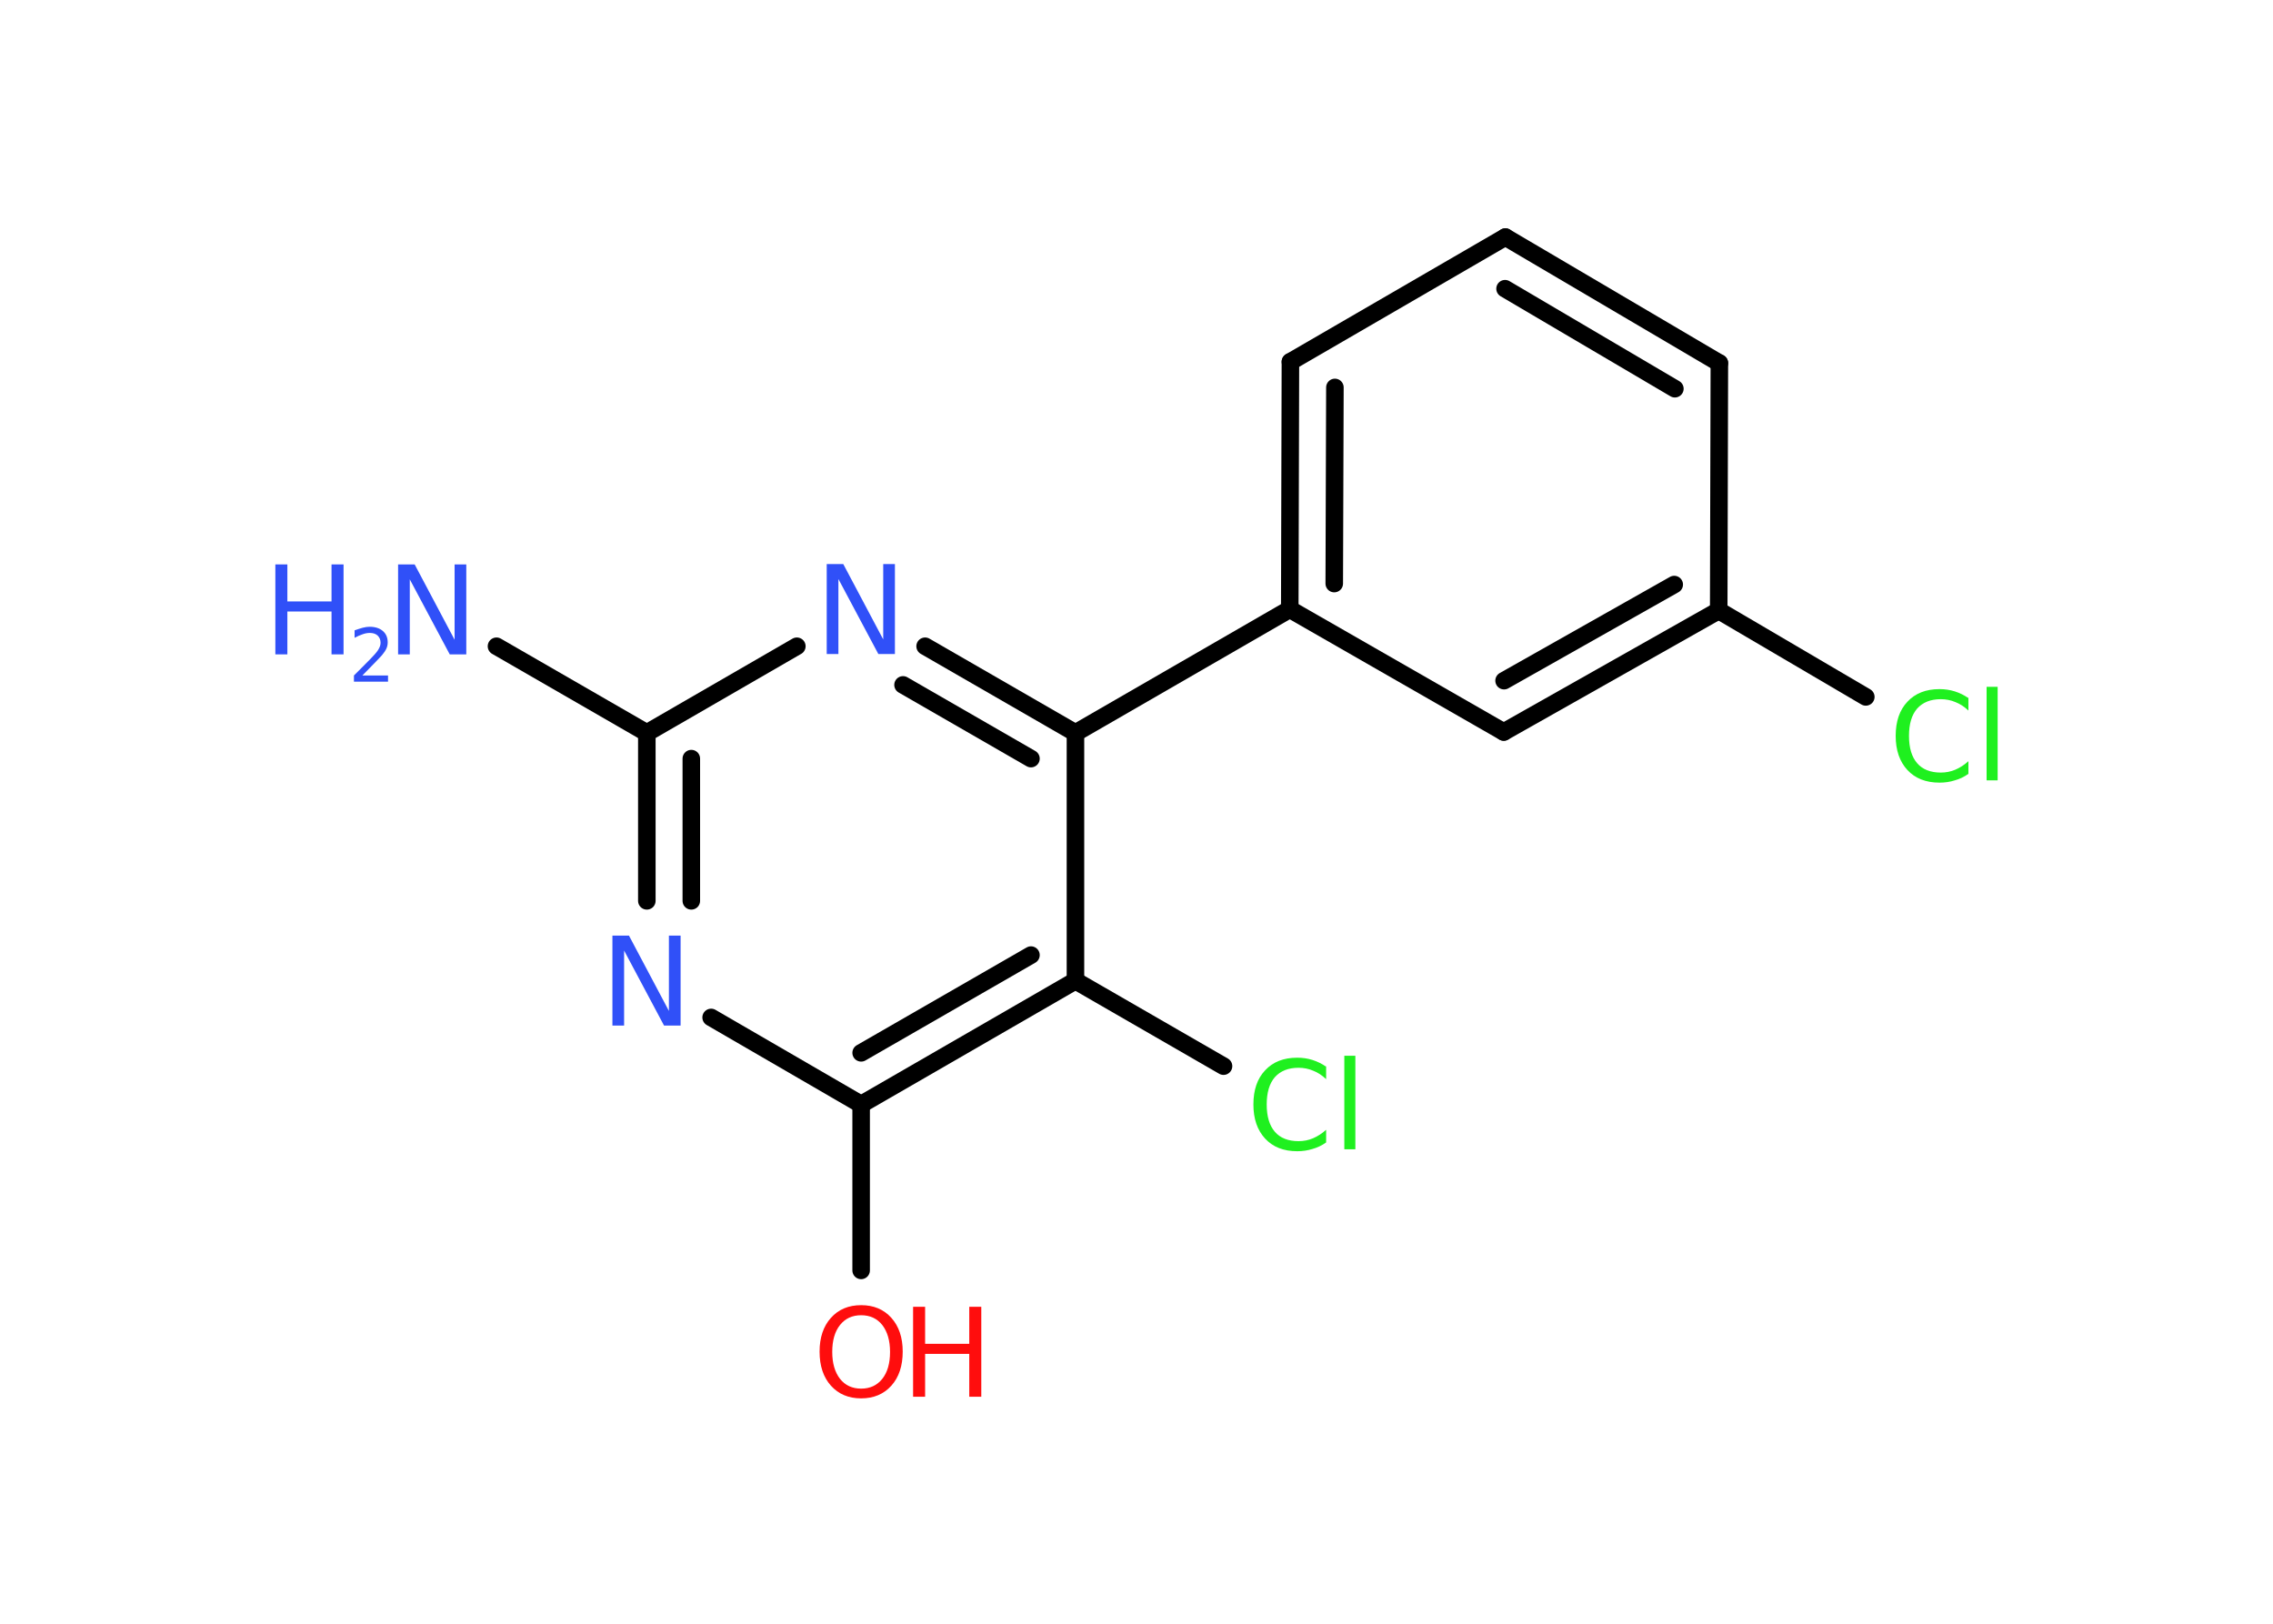 <?xml version='1.0' encoding='UTF-8'?>
<!DOCTYPE svg PUBLIC "-//W3C//DTD SVG 1.1//EN" "http://www.w3.org/Graphics/SVG/1.1/DTD/svg11.dtd">
<svg version='1.2' xmlns='http://www.w3.org/2000/svg' xmlns:xlink='http://www.w3.org/1999/xlink' width='70.0mm' height='50.0mm' viewBox='0 0 70.0 50.0'>
  <desc>Generated by the Chemistry Development Kit (http://github.com/cdk)</desc>
  <g stroke-linecap='round' stroke-linejoin='round' stroke='#000000' stroke-width='.54' fill='#3050F8'>
    <rect x='.0' y='.0' width='70.0' height='50.0' fill='#FFFFFF' stroke='none'/>
    <g id='mol1' class='mol'>
      <line id='mol1bnd1' class='bond' x1='15.29' y1='19.9' x2='19.92' y2='22.57'/>
      <g id='mol1bnd2' class='bond'>
        <line x1='19.92' y1='22.57' x2='19.92' y2='27.74'/>
        <line x1='21.29' y1='23.36' x2='21.29' y2='27.74'/>
      </g>
      <line id='mol1bnd3' class='bond' x1='21.9' y1='31.33' x2='26.52' y2='34.01'/>
      <line id='mol1bnd4' class='bond' x1='26.52' y1='34.01' x2='26.52' y2='39.12'/>
      <g id='mol1bnd5' class='bond'>
        <line x1='26.52' y1='34.01' x2='33.12' y2='30.2'/>
        <line x1='26.52' y1='32.42' x2='31.75' y2='29.41'/>
      </g>
      <line id='mol1bnd6' class='bond' x1='33.12' y1='30.2' x2='37.68' y2='32.83'/>
      <line id='mol1bnd7' class='bond' x1='33.12' y1='30.2' x2='33.12' y2='22.57'/>
      <line id='mol1bnd8' class='bond' x1='33.12' y1='22.57' x2='39.72' y2='18.76'/>
      <g id='mol1bnd9' class='bond'>
        <line x1='39.74' y1='11.14' x2='39.72' y2='18.76'/>
        <line x1='41.11' y1='11.93' x2='41.09' y2='17.97'/>
      </g>
      <line id='mol1bnd10' class='bond' x1='39.74' y1='11.14' x2='46.36' y2='7.3'/>
      <g id='mol1bnd11' class='bond'>
        <line x1='52.95' y1='11.18' x2='46.36' y2='7.3'/>
        <line x1='51.58' y1='11.97' x2='46.35' y2='8.89'/>
      </g>
      <line id='mol1bnd12' class='bond' x1='52.95' y1='11.18' x2='52.93' y2='18.8'/>
      <line id='mol1bnd13' class='bond' x1='52.93' y1='18.8' x2='57.46' y2='21.46'/>
      <g id='mol1bnd14' class='bond'>
        <line x1='46.31' y1='22.54' x2='52.93' y2='18.8'/>
        <line x1='46.32' y1='20.96' x2='51.56' y2='18.0'/>
      </g>
      <line id='mol1bnd15' class='bond' x1='39.72' y1='18.76' x2='46.31' y2='22.54'/>
      <g id='mol1bnd16' class='bond'>
        <line x1='33.12' y1='22.57' x2='28.49' y2='19.9'/>
        <line x1='31.75' y1='23.36' x2='27.81' y2='21.09'/>
      </g>
      <line id='mol1bnd17' class='bond' x1='19.92' y1='22.57' x2='24.54' y2='19.9'/>
      <g id='mol1atm1' class='atom'>
        <path d='M12.27 17.38h.5l1.23 2.32v-2.32h.36v2.77h-.51l-1.23 -2.31v2.31h-.36v-2.77z' stroke='none'/>
        <path d='M8.48 17.38h.37v1.14h1.36v-1.14h.37v2.77h-.37v-1.32h-1.36v1.32h-.37v-2.77z' stroke='none'/>
        <path d='M11.17 20.8h.78v.19h-1.05v-.19q.13 -.13 .35 -.35q.22 -.22 .28 -.29q.11 -.12 .15 -.21q.04 -.08 .04 -.16q.0 -.13 -.09 -.22q-.09 -.08 -.24 -.08q-.11 .0 -.22 .04q-.12 .04 -.25 .11v-.23q.14 -.05 .25 -.08q.12 -.03 .21 -.03q.26 .0 .41 .13q.15 .13 .15 .35q.0 .1 -.04 .19q-.04 .09 -.14 .21q-.03 .03 -.18 .19q-.15 .15 -.42 .43z' stroke='none'/>
      </g>
      <path id='mol1atm3' class='atom' d='M18.87 28.81h.5l1.23 2.32v-2.32h.36v2.77h-.51l-1.23 -2.31v2.31h-.36v-2.77z' stroke='none'/>
      <g id='mol1atm5' class='atom'>
        <path d='M26.52 40.5q-.41 .0 -.65 .3q-.24 .3 -.24 .83q.0 .52 .24 .83q.24 .3 .65 .3q.41 .0 .65 -.3q.24 -.3 .24 -.83q.0 -.52 -.24 -.83q-.24 -.3 -.65 -.3zM26.52 40.19q.58 .0 .93 .39q.35 .39 .35 1.04q.0 .66 -.35 1.05q-.35 .39 -.93 .39q-.58 .0 -.93 -.39q-.35 -.39 -.35 -1.05q.0 -.65 .35 -1.04q.35 -.39 .93 -.39z' stroke='none' fill='#FF0D0D'/>
        <path d='M28.12 40.24h.37v1.14h1.36v-1.14h.37v2.77h-.37v-1.32h-1.36v1.32h-.37v-2.77z' stroke='none' fill='#FF0D0D'/>
      </g>
      <path id='mol1atm7' class='atom' d='M40.84 32.83v.4q-.19 -.18 -.4 -.26q-.21 -.09 -.45 -.09q-.47 .0 -.73 .29q-.25 .29 -.25 .84q.0 .55 .25 .84q.25 .29 .73 .29q.24 .0 .45 -.09q.21 -.09 .4 -.26v.39q-.2 .14 -.42 .2q-.22 .07 -.47 .07q-.63 .0 -.99 -.39q-.36 -.39 -.36 -1.05q.0 -.67 .36 -1.05q.36 -.39 .99 -.39q.25 .0 .47 .07q.22 .07 .41 .2zM41.4 32.51h.34v2.88h-.34v-2.88z' stroke='none' fill='#1FF01F'/>
      <path id='mol1atm14' class='atom' d='M60.62 21.48v.4q-.19 -.18 -.4 -.26q-.21 -.09 -.45 -.09q-.47 .0 -.73 .29q-.25 .29 -.25 .84q.0 .55 .25 .84q.25 .29 .73 .29q.24 .0 .45 -.09q.21 -.09 .4 -.26v.39q-.2 .14 -.42 .2q-.22 .07 -.47 .07q-.63 .0 -.99 -.39q-.36 -.39 -.36 -1.05q.0 -.67 .36 -1.05q.36 -.39 .99 -.39q.25 .0 .47 .07q.22 .07 .41 .2zM61.18 21.15h.34v2.88h-.34v-2.88z' stroke='none' fill='#1FF01F'/>
      <path id='mol1atm16' class='atom' d='M25.47 17.37h.5l1.23 2.32v-2.32h.36v2.77h-.51l-1.23 -2.31v2.31h-.36v-2.77z' stroke='none'/>
    </g>
  </g>
</svg>
